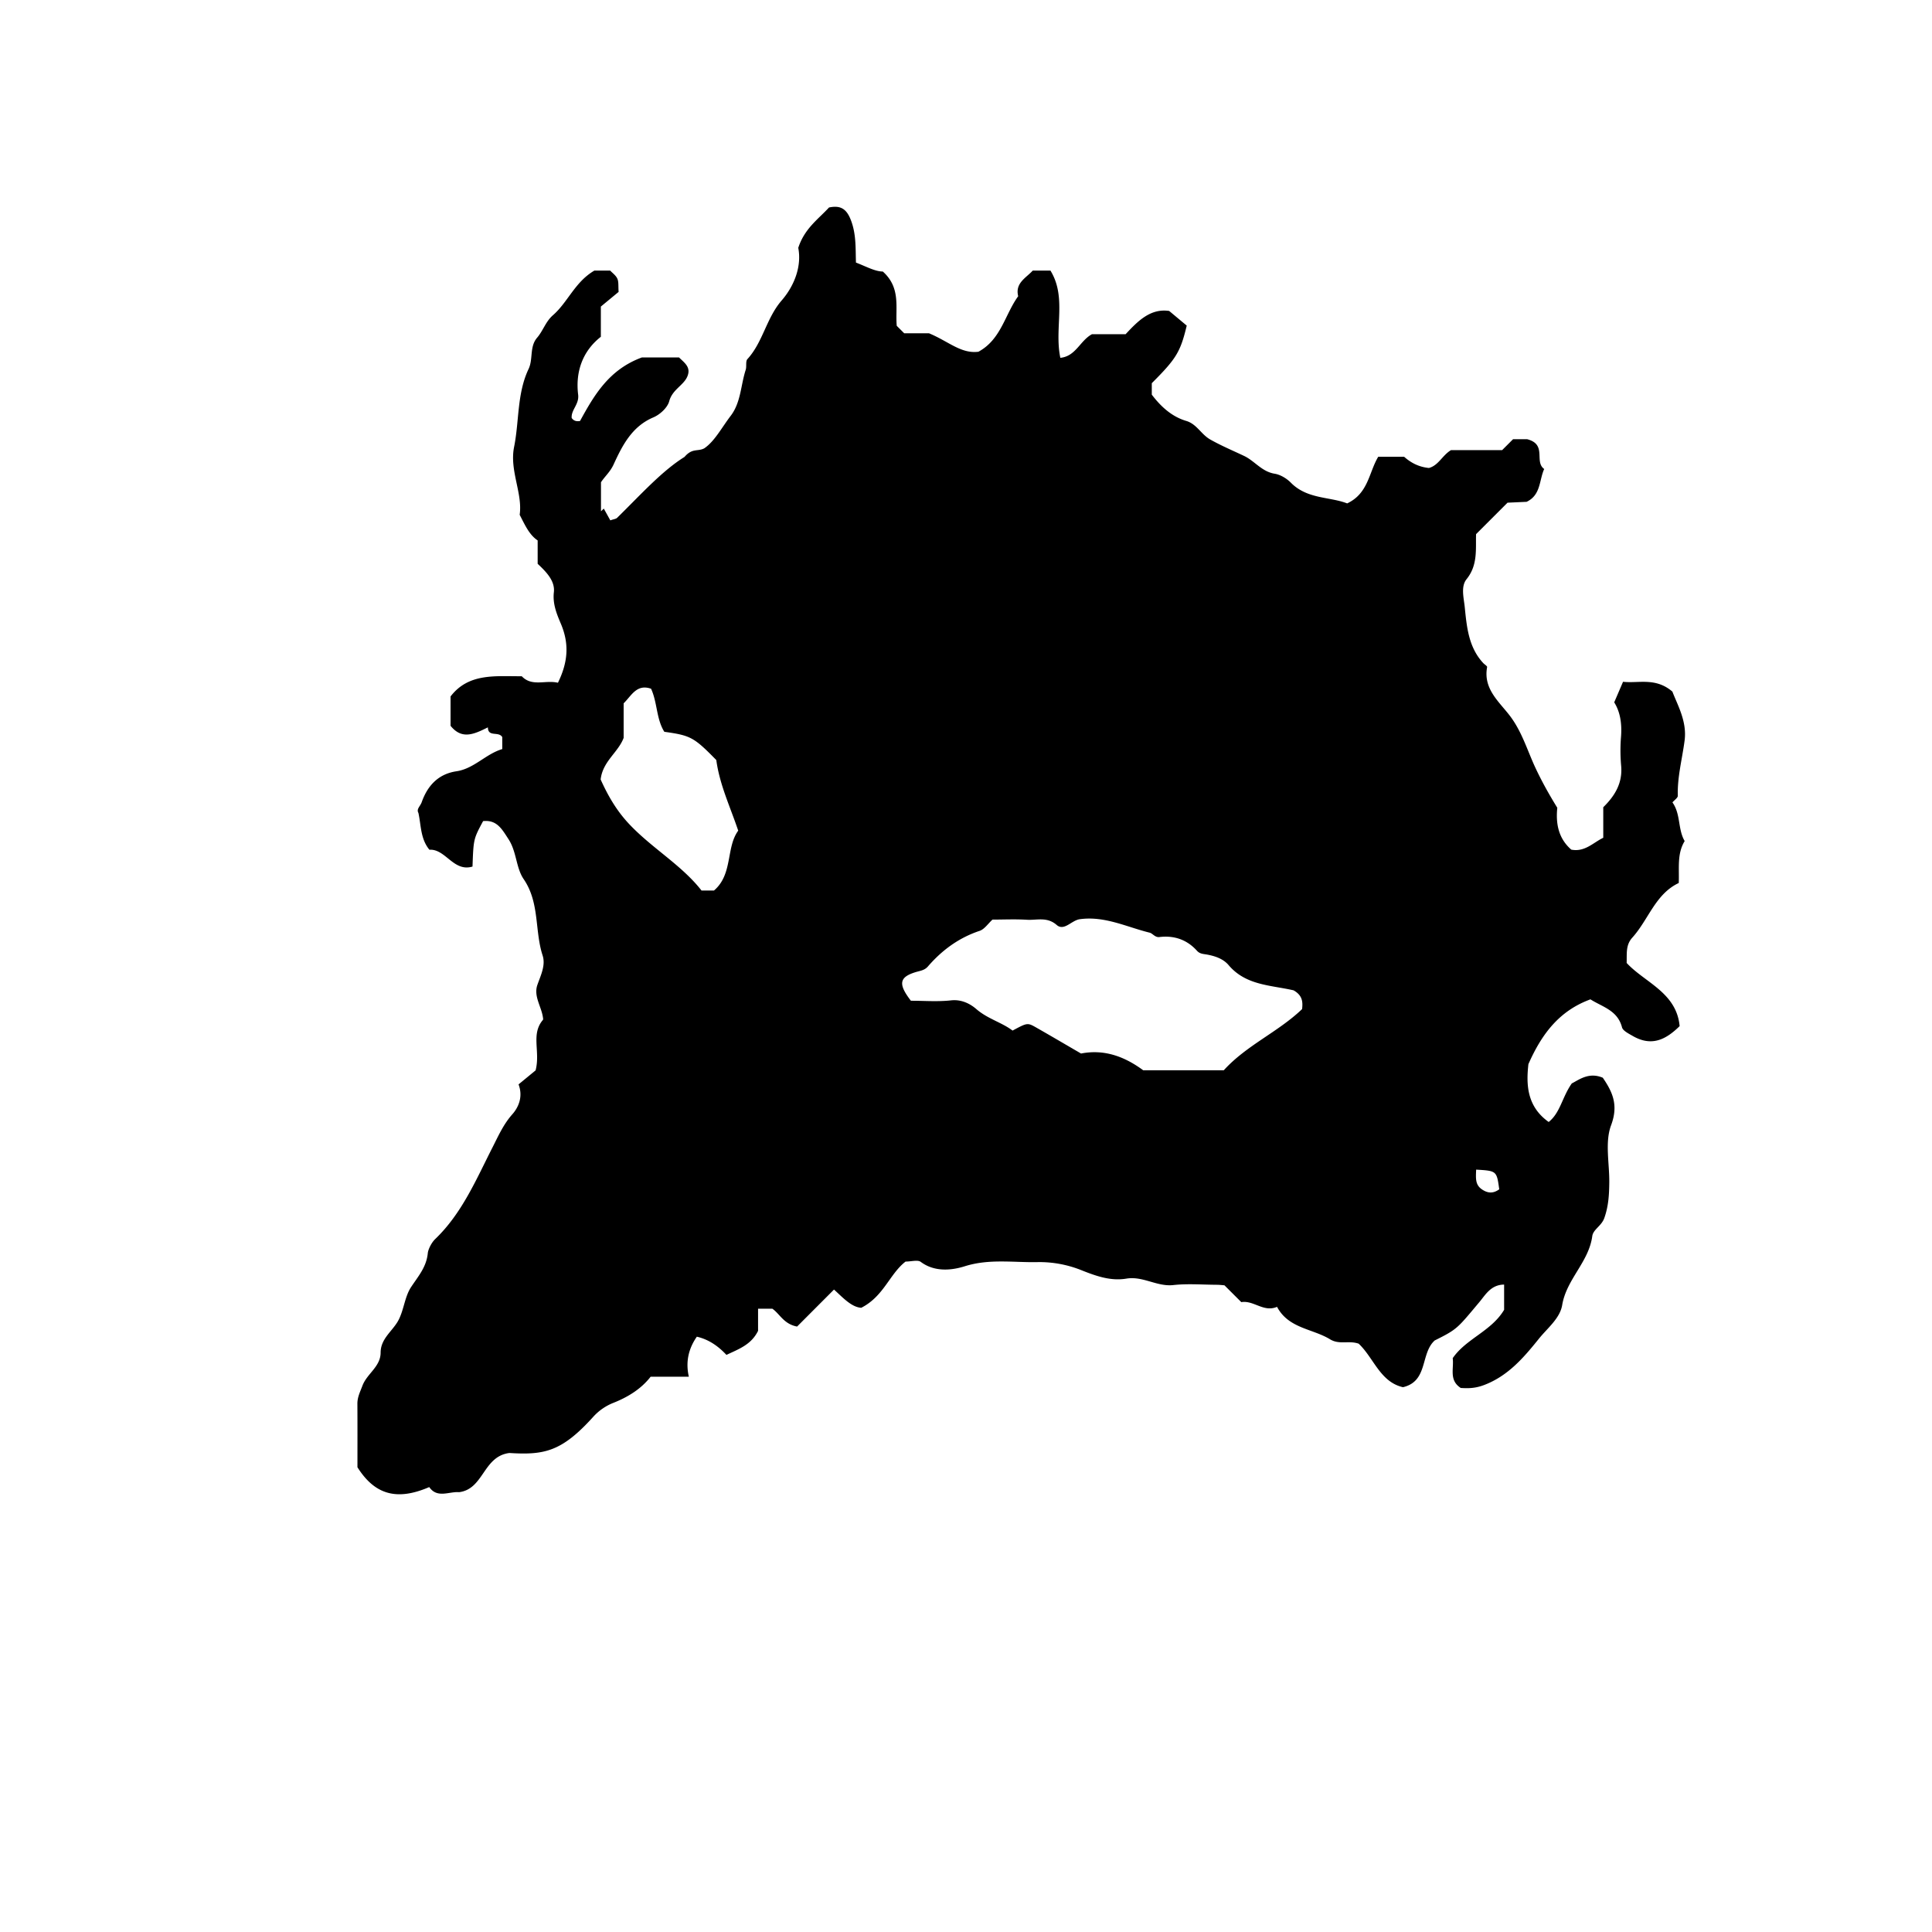 <svg xmlns="http://www.w3.org/2000/svg" xml:space="preserve" width="72px" height="72px" viewBox="0 0 72 72">
    <path fill="currentColor" d="m46.26 48.527-.628-.627c-.085-.007-.188-.02-.292-.02-.539-.003-1.084-.048-1.617.011-.611.066-1.13-.345-1.75-.24-.587.098-1.136-.1-1.694-.323a4.2 4.2 0 0 0-1.598-.293c-.905.021-1.81-.135-2.73.156-.473.148-1.113.226-1.635-.163-.116-.087-.35-.013-.568-.013-.595.46-.813 1.297-1.651 1.722-.368-.021-.697-.392-1.016-.679l-1.376 1.379c-.499-.094-.642-.472-.923-.666h-.531v.826c-.256.519-.718.677-1.179.896-.302-.324-.659-.577-1.103-.678-.31.446-.424.936-.298 1.492h-1.424c-.35.45-.834.753-1.383.971a2 2 0 0 0-.757.524c-1.169 1.293-1.813 1.429-3.123 1.347-.985.124-.951 1.345-1.875 1.46-.369-.032-.815.242-1.112-.19-1.209.521-2.03.285-2.676-.739 0-.781.003-1.572-.002-2.363-.002-.251.104-.451.189-.678.171-.451.676-.705.677-1.232.001-.501.404-.771.63-1.146.235-.392.255-.916.504-1.294.266-.404.574-.745.624-1.268.012-.129.131-.384.275-.522 1.005-.965 1.528-2.224 2.144-3.432.213-.418.402-.849.732-1.22.225-.254.407-.651.231-1.113l.635-.522c.184-.706-.184-1.342.271-1.879.018-.021.007-.07.001-.105-.06-.404-.352-.785-.205-1.203.127-.363.314-.73.194-1.098-.301-.929-.104-1.963-.706-2.844-.287-.42-.259-1.021-.566-1.49-.241-.369-.43-.726-.945-.671-.358.667-.358.667-.395 1.694-.711.213-1.002-.666-1.606-.627-.336-.407-.308-.91-.41-1.372-.082-.145.068-.247.122-.398.213-.604.607-1.052 1.296-1.154.655-.097 1.093-.646 1.707-.827v-.446c-.135-.23-.531.015-.536-.364-.525.263-.972.464-1.391-.058v-1.093c.676-.885 1.687-.746 2.653-.754.383.403.878.131 1.349.243.351-.72.442-1.398.118-2.177-.145-.346-.322-.742-.27-1.196.048-.418-.277-.754-.604-1.06v-.871c-.312-.21-.466-.56-.67-.955.115-.807-.385-1.648-.208-2.529.194-.966.104-1.987.54-2.906.176-.371.028-.827.317-1.164.224-.26.317-.601.591-.839.557-.486.818-1.239 1.544-1.663h.589c.081.088.212.178.267.302.054.122.031.277.047.492l-.662.547v1.126c-.67.524-.953 1.29-.846 2.158.044.361-.267.564-.241.868.08.112.179.133.311.112.525-.958 1.077-1.917 2.305-2.368h1.385c.201.201.473.37.295.741-.156.315-.547.466-.661.891-.065.241-.346.498-.592.602-.804.341-1.158 1.054-1.482 1.757-.125.273-.324.44-.469.66v1.082l.105-.1.243.438c.129-.046.208-.051.252-.093.861-.842 1.666-1.745 2.513-2.271.293-.342.491-.19.737-.321.387-.263.648-.771.985-1.212.381-.5.372-1.14.558-1.711.042-.129-.011-.318.064-.401.581-.636.705-1.526 1.274-2.183.5-.577.75-1.307.621-1.964.236-.725.748-1.069 1.146-1.504.399-.082.635.022.804.443.216.536.182 1.083.2 1.61.385.148.708.331 1.001.334.686.613.459 1.358.519 2.023l.278.278h.924c.733.304 1.194.771 1.842.688.846-.457.987-1.388 1.482-2.069-.121-.492.291-.68.544-.956h.658c.618 1.005.136 2.141.369 3.252.579-.057.732-.641 1.18-.881h1.253c.458-.493.928-.969 1.623-.866l.654.546c-.235.983-.391 1.236-1.302 2.146v.427c.33.434.736.817 1.283.979.396.118.552.498.896.693.411.233.84.412 1.263.613.394.188.657.584 1.133.661.218.035.451.176.609.336.61.618 1.447.517 2.097.771.793-.373.808-1.156 1.158-1.738h.965c.25.223.544.38.923.418.359-.094.5-.473.825-.666h1.905l.407-.407h.522c.76.195.251.837.638 1.111-.19.414-.12.971-.656 1.223l-.71.032-1.173 1.173c-.017.569.069 1.154-.354 1.678-.22.271-.104.695-.068 1.039.075.739.141 1.497.688 2.086.049.053.152.112.146.151-.159.849.504 1.331.904 1.891.421.59.613 1.266.912 1.897.232.49.489.953.799 1.455-.057.557.024 1.127.521 1.56.507.098.818-.264 1.192-.442v-1.138c.439-.43.73-.912.665-1.563a6.4 6.4 0 0 1-.002-1.079c.033-.46-.024-.897-.255-1.267l.329-.766c.576.066 1.21-.173 1.839.366.193.507.549 1.111.455 1.825-.089.685-.274 1.357-.253 2.058.002.076-.124.156-.2.246.314.437.195.997.456 1.441-.292.478-.197 1.011-.221 1.563-.871.41-1.127 1.367-1.729 2.034-.248.274-.203.578-.212.946.672.728 1.859 1.1 1.974 2.354-.521.511-1.049.772-1.754.363-.159-.091-.36-.193-.393-.316-.165-.639-.727-.758-1.177-1.045-1.154.423-1.809 1.276-2.312 2.415-.083.744-.066 1.572.756 2.155.434-.346.495-.914.86-1.436.274-.14.641-.433 1.157-.213.357.525.593 1.009.309 1.77-.236.631-.06 1.416-.068 2.134-.005.448-.027.878-.185 1.324-.105.298-.415.423-.449.676-.129.966-.962 1.605-1.121 2.568-.082.496-.551.86-.862 1.247-.559.694-1.146 1.394-2.057 1.736-.324.122-.585.124-.862.106-.448-.291-.248-.722-.299-1.11.502-.73 1.438-1.002 1.916-1.802v-.94c-.494.003-.699.387-.924.654-.83.989-.813 1.003-1.664 1.429-.539.49-.235 1.517-1.181 1.741-.852-.192-1.096-1.104-1.652-1.622-.372-.13-.716.05-1.066-.163-.657-.401-1.546-.4-1.976-1.21-.501.216-.868-.252-1.331-.175m1.948-11.62c-.855-.197-1.778-.179-2.423-.941-.199-.235-.504-.337-.803-.392-.14-.025-.267-.022-.375-.142-.374-.415-.85-.577-1.401-.511-.164.02-.248-.135-.362-.163-.856-.21-1.669-.629-2.602-.502-.312.042-.584.457-.864.214-.362-.314-.739-.17-1.109-.193-.43-.027-.861-.006-1.282-.006-.163.147-.297.358-.481.42-.776.259-1.4.719-1.927 1.328-.125.144-.284.158-.454.209-.62.188-.655.449-.179 1.067.494 0 1 .041 1.495-.014.389-.043.713.125.942.323.425.369.953.498 1.352.803.548-.292.552-.302.884-.112.552.314 1.099.637 1.668.967.86-.168 1.616.107 2.318.625h3.001c.842-.931 2.025-1.424 2.919-2.281.028-.258.025-.504-.317-.699m-21.6-3.72c.71-.604.442-1.604.903-2.23-.298-.889-.691-1.705-.817-2.632-.832-.848-.953-.916-1.937-1.053-.301-.479-.256-1.088-.494-1.605-.538-.187-.73.26-1.022.544v1.287c-.203.545-.78.871-.857 1.551.256.569.575 1.142 1.059 1.657.851.906 1.952 1.525 2.701 2.482zm28.403 10.402c-.011.321-.038.558.209.731.231.161.436.159.652.002-.095-.688-.095-.688-.861-.733"/>
</svg>

